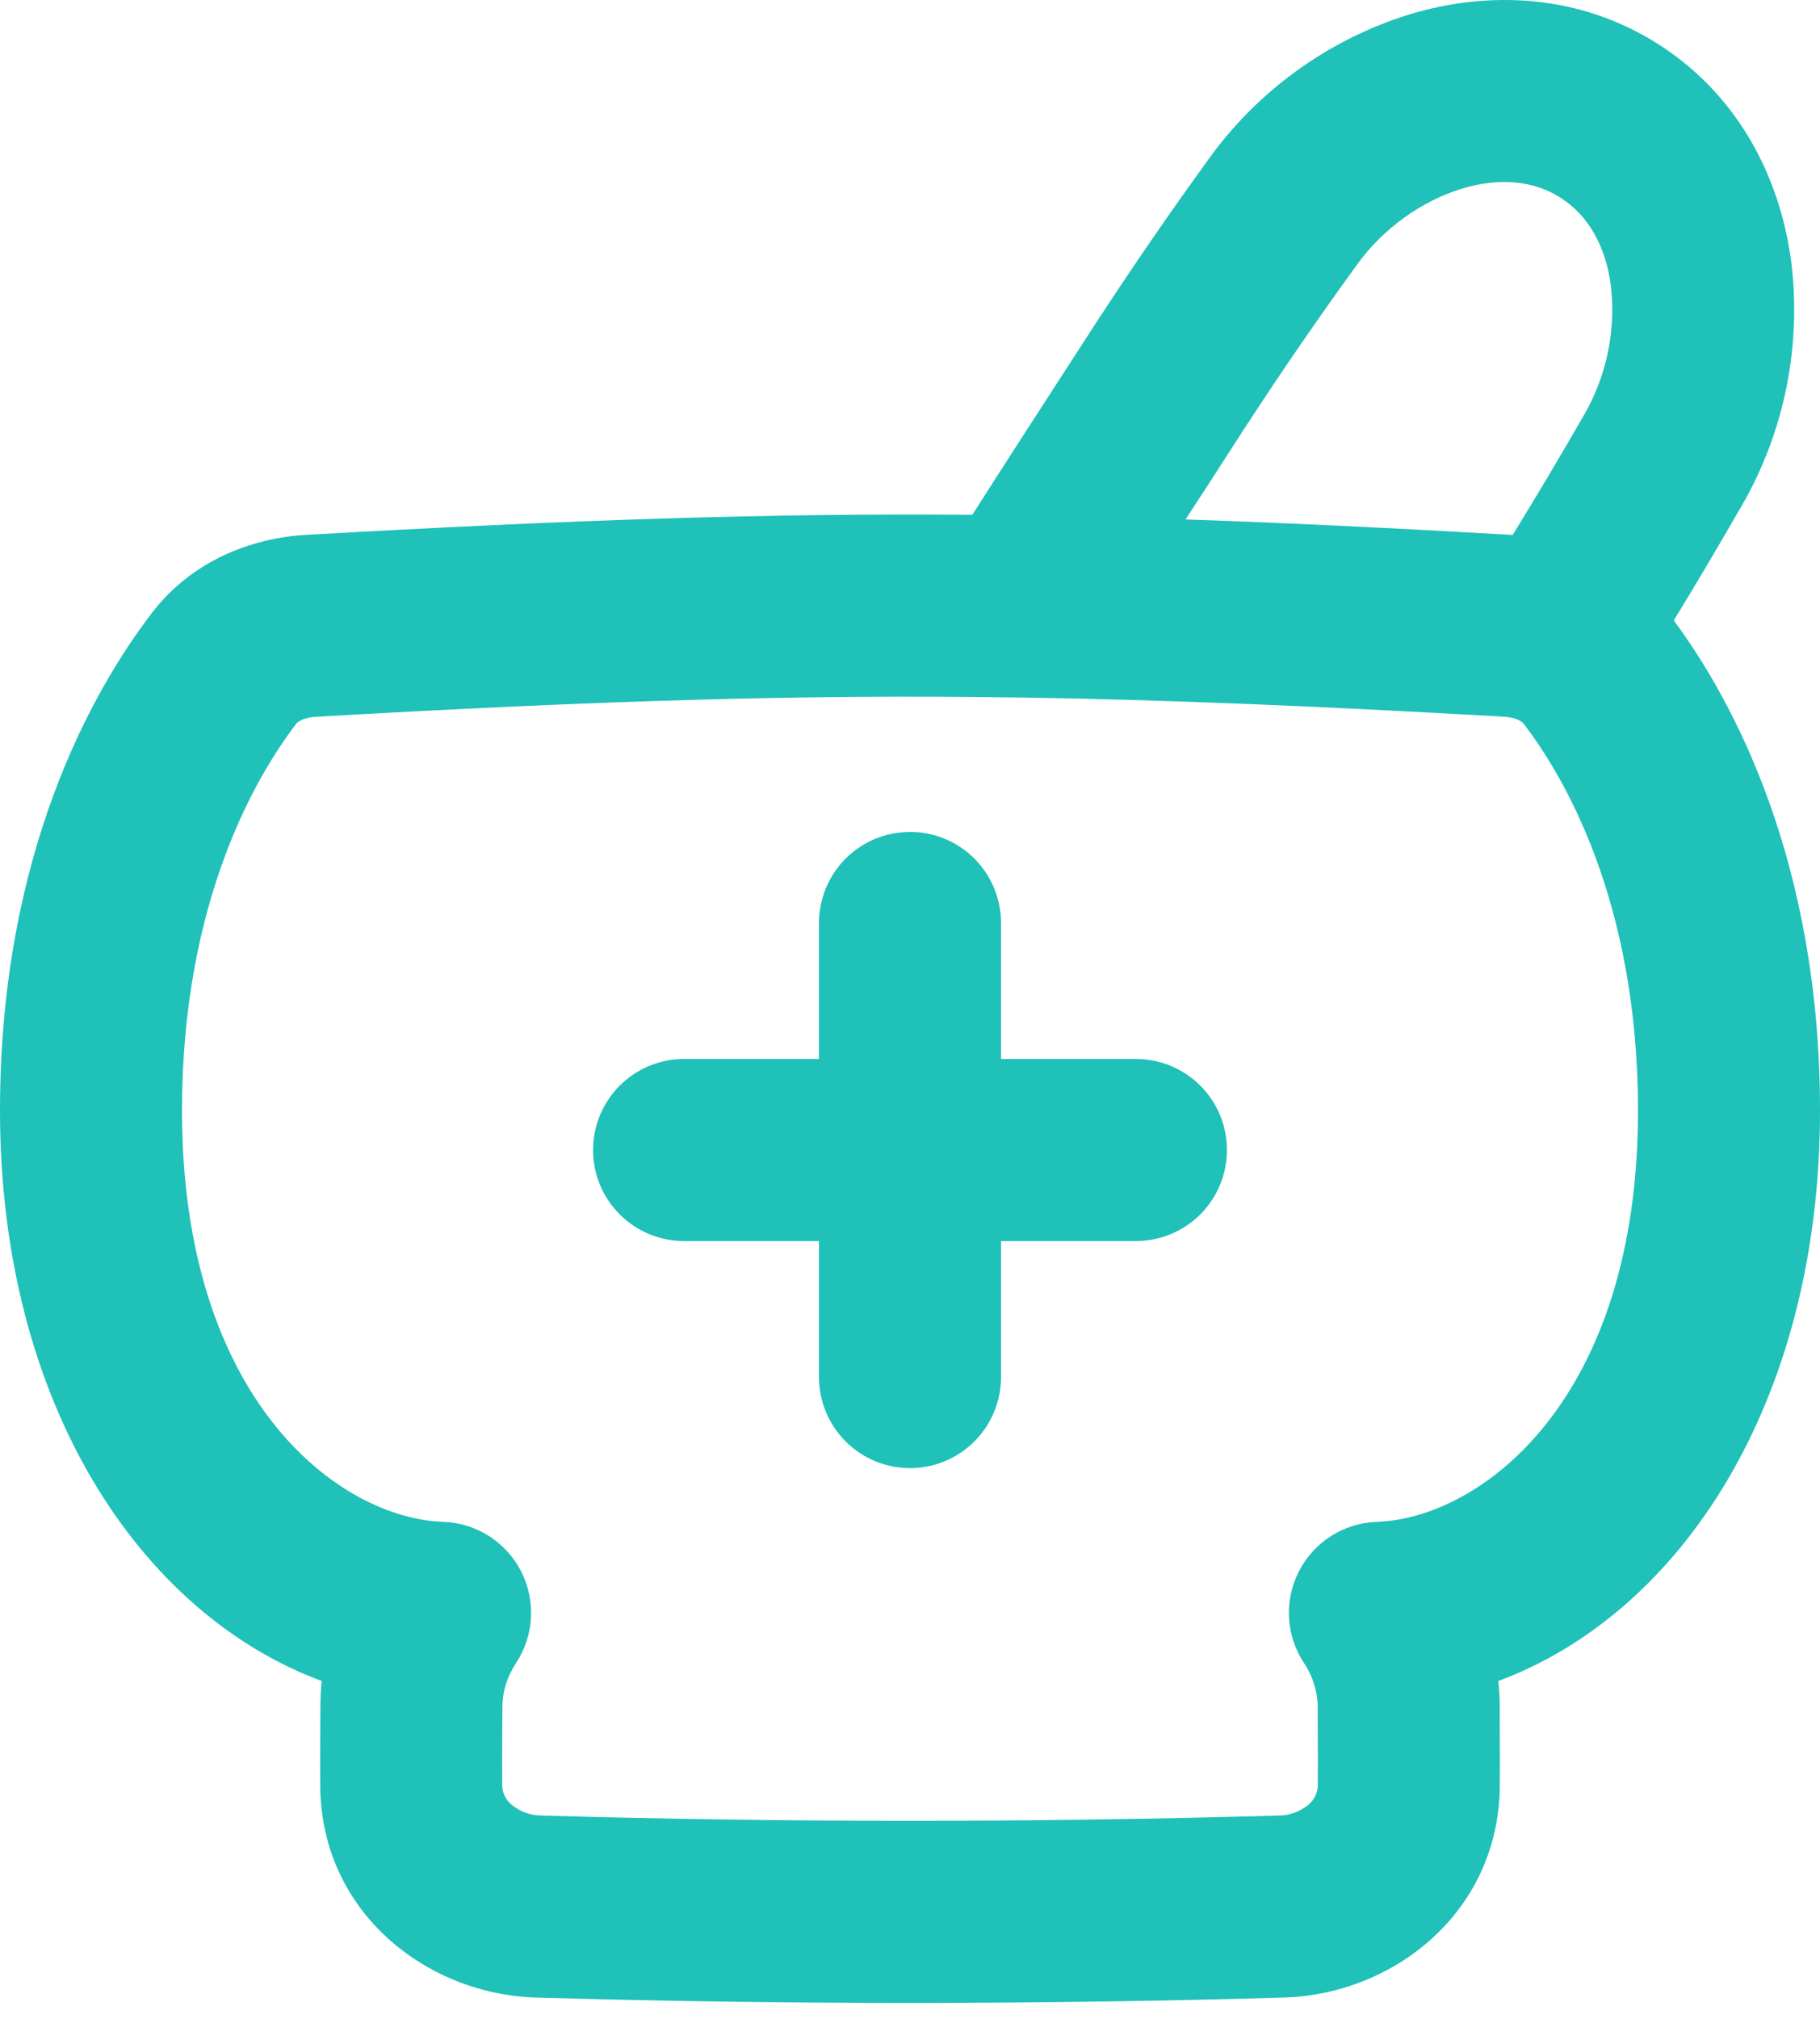 <svg width="92" height="102" viewBox="0 0 92 102" fill="none" xmlns="http://www.w3.org/2000/svg">
<path d="M29.978 58.104C29.978 56.884 30.463 55.714 31.326 54.851C32.188 53.989 33.358 53.504 34.578 53.504H41.4V46.632C41.4 45.412 41.885 44.242 42.747 43.379C43.61 42.516 44.78 42.032 46 42.032C47.22 42.032 48.39 42.516 49.253 43.379C50.115 44.242 50.6 45.412 50.6 46.632V53.504H57.422C58.642 53.504 59.812 53.989 60.675 54.851C61.537 55.714 62.022 56.884 62.022 58.104C62.022 59.324 61.537 60.494 60.675 61.357C59.812 62.219 58.642 62.704 57.422 62.704H50.6V69.576C50.6 70.796 50.115 71.967 49.253 72.829C48.39 73.692 47.22 74.177 46 74.177C44.78 74.177 43.61 73.692 42.747 72.829C41.885 71.967 41.4 70.796 41.4 69.576V62.704H34.578C33.358 62.704 32.188 62.219 31.326 61.357C30.463 60.494 29.978 59.324 29.978 58.104Z" fill="#1FC1B9"/>
<path fill-rule="evenodd" clip-rule="evenodd" d="M61.097 8.038C59.118 10.765 57.209 13.541 55.37 16.364L55.356 16.387L53.645 19.028L53.618 19.074L53.604 19.092C52.1 21.415 50.605 23.724 49.151 26.011C38.833 25.923 28.911 26.264 15.479 27.023C12.779 27.179 9.738 28.283 7.682 30.965C4.697 34.861 0 43.09 0 56.117C0 70.906 7.084 81.532 16.261 84.932C16.215 85.369 16.197 85.815 16.197 86.266L16.187 87.747V87.756C16.187 88.57 16.178 89.426 16.187 90.272C16.256 96.666 21.606 100.77 27.103 100.926C39.592 101.289 52.408 101.289 64.897 100.926C70.394 100.77 75.744 96.662 75.813 90.272C75.822 89.417 75.817 88.566 75.813 87.743L75.808 86.261C75.808 85.811 75.785 85.369 75.739 84.932C84.921 81.528 92 70.906 92 56.117C92 43.504 87.598 35.385 84.608 31.346C85.804 29.396 86.945 27.459 88.044 25.55L88.067 25.514C90.181 21.829 91.055 17.562 90.56 13.342C90.04 9.17 88.012 4.961 83.95 2.311C79.884 -0.338 75.21 -0.486 71.194 0.743C67.144 2.013 63.612 4.557 61.125 7.997L61.097 8.038ZM68.614 13.347L68.591 13.379C66.688 15.998 64.852 18.666 63.084 21.378L63.066 21.401L61.336 24.078L61.309 24.125L59.929 26.245C64.961 26.415 70.348 26.677 76.466 27.027C77.717 25.003 78.922 22.961 80.1 20.918L80.118 20.886C81.22 18.942 81.68 16.699 81.434 14.478C81.176 12.408 80.265 10.89 78.927 10.016C77.593 9.147 75.854 8.935 73.881 9.538C71.88 10.15 69.925 11.534 68.614 13.347ZM51.534 35.243H51.667C58.935 35.353 66.58 35.675 76.001 36.209C76.737 36.255 76.976 36.508 77.013 36.558C79 39.148 82.8 45.464 82.8 56.117C82.8 70.838 74.796 76.716 69.598 76.891C68.782 76.919 67.989 77.163 67.299 77.598C66.608 78.034 66.046 78.645 65.671 79.369C65.295 80.094 65.118 80.905 65.159 81.72C65.2 82.535 65.457 83.324 65.904 84.007C66.358 84.672 66.603 85.457 66.608 86.261L66.613 87.802C66.617 88.63 66.622 89.412 66.613 90.171C66.615 90.359 66.576 90.544 66.499 90.715C66.422 90.886 66.308 91.038 66.166 91.16C65.738 91.527 65.194 91.729 64.63 91.731C52.32 92.085 39.68 92.085 27.37 91.731C26.806 91.729 26.262 91.527 25.834 91.16C25.692 91.038 25.578 90.886 25.501 90.715C25.424 90.544 25.385 90.359 25.387 90.171C25.378 89.412 25.387 88.63 25.387 87.802L25.397 86.261C25.397 85.466 25.627 84.725 26.096 84.007C26.543 83.324 26.8 82.535 26.841 81.72C26.882 80.905 26.705 80.094 26.329 79.369C25.953 78.645 25.392 78.034 24.701 77.598C24.011 77.163 23.218 76.919 22.402 76.891C17.204 76.716 9.2 70.838 9.2 56.117C9.2 45.464 13 39.148 14.982 36.558C15.024 36.512 15.263 36.255 15.994 36.213C30.3 35.399 40.503 35.077 51.534 35.243Z" fill="#1FC1B9"/>
</svg>
